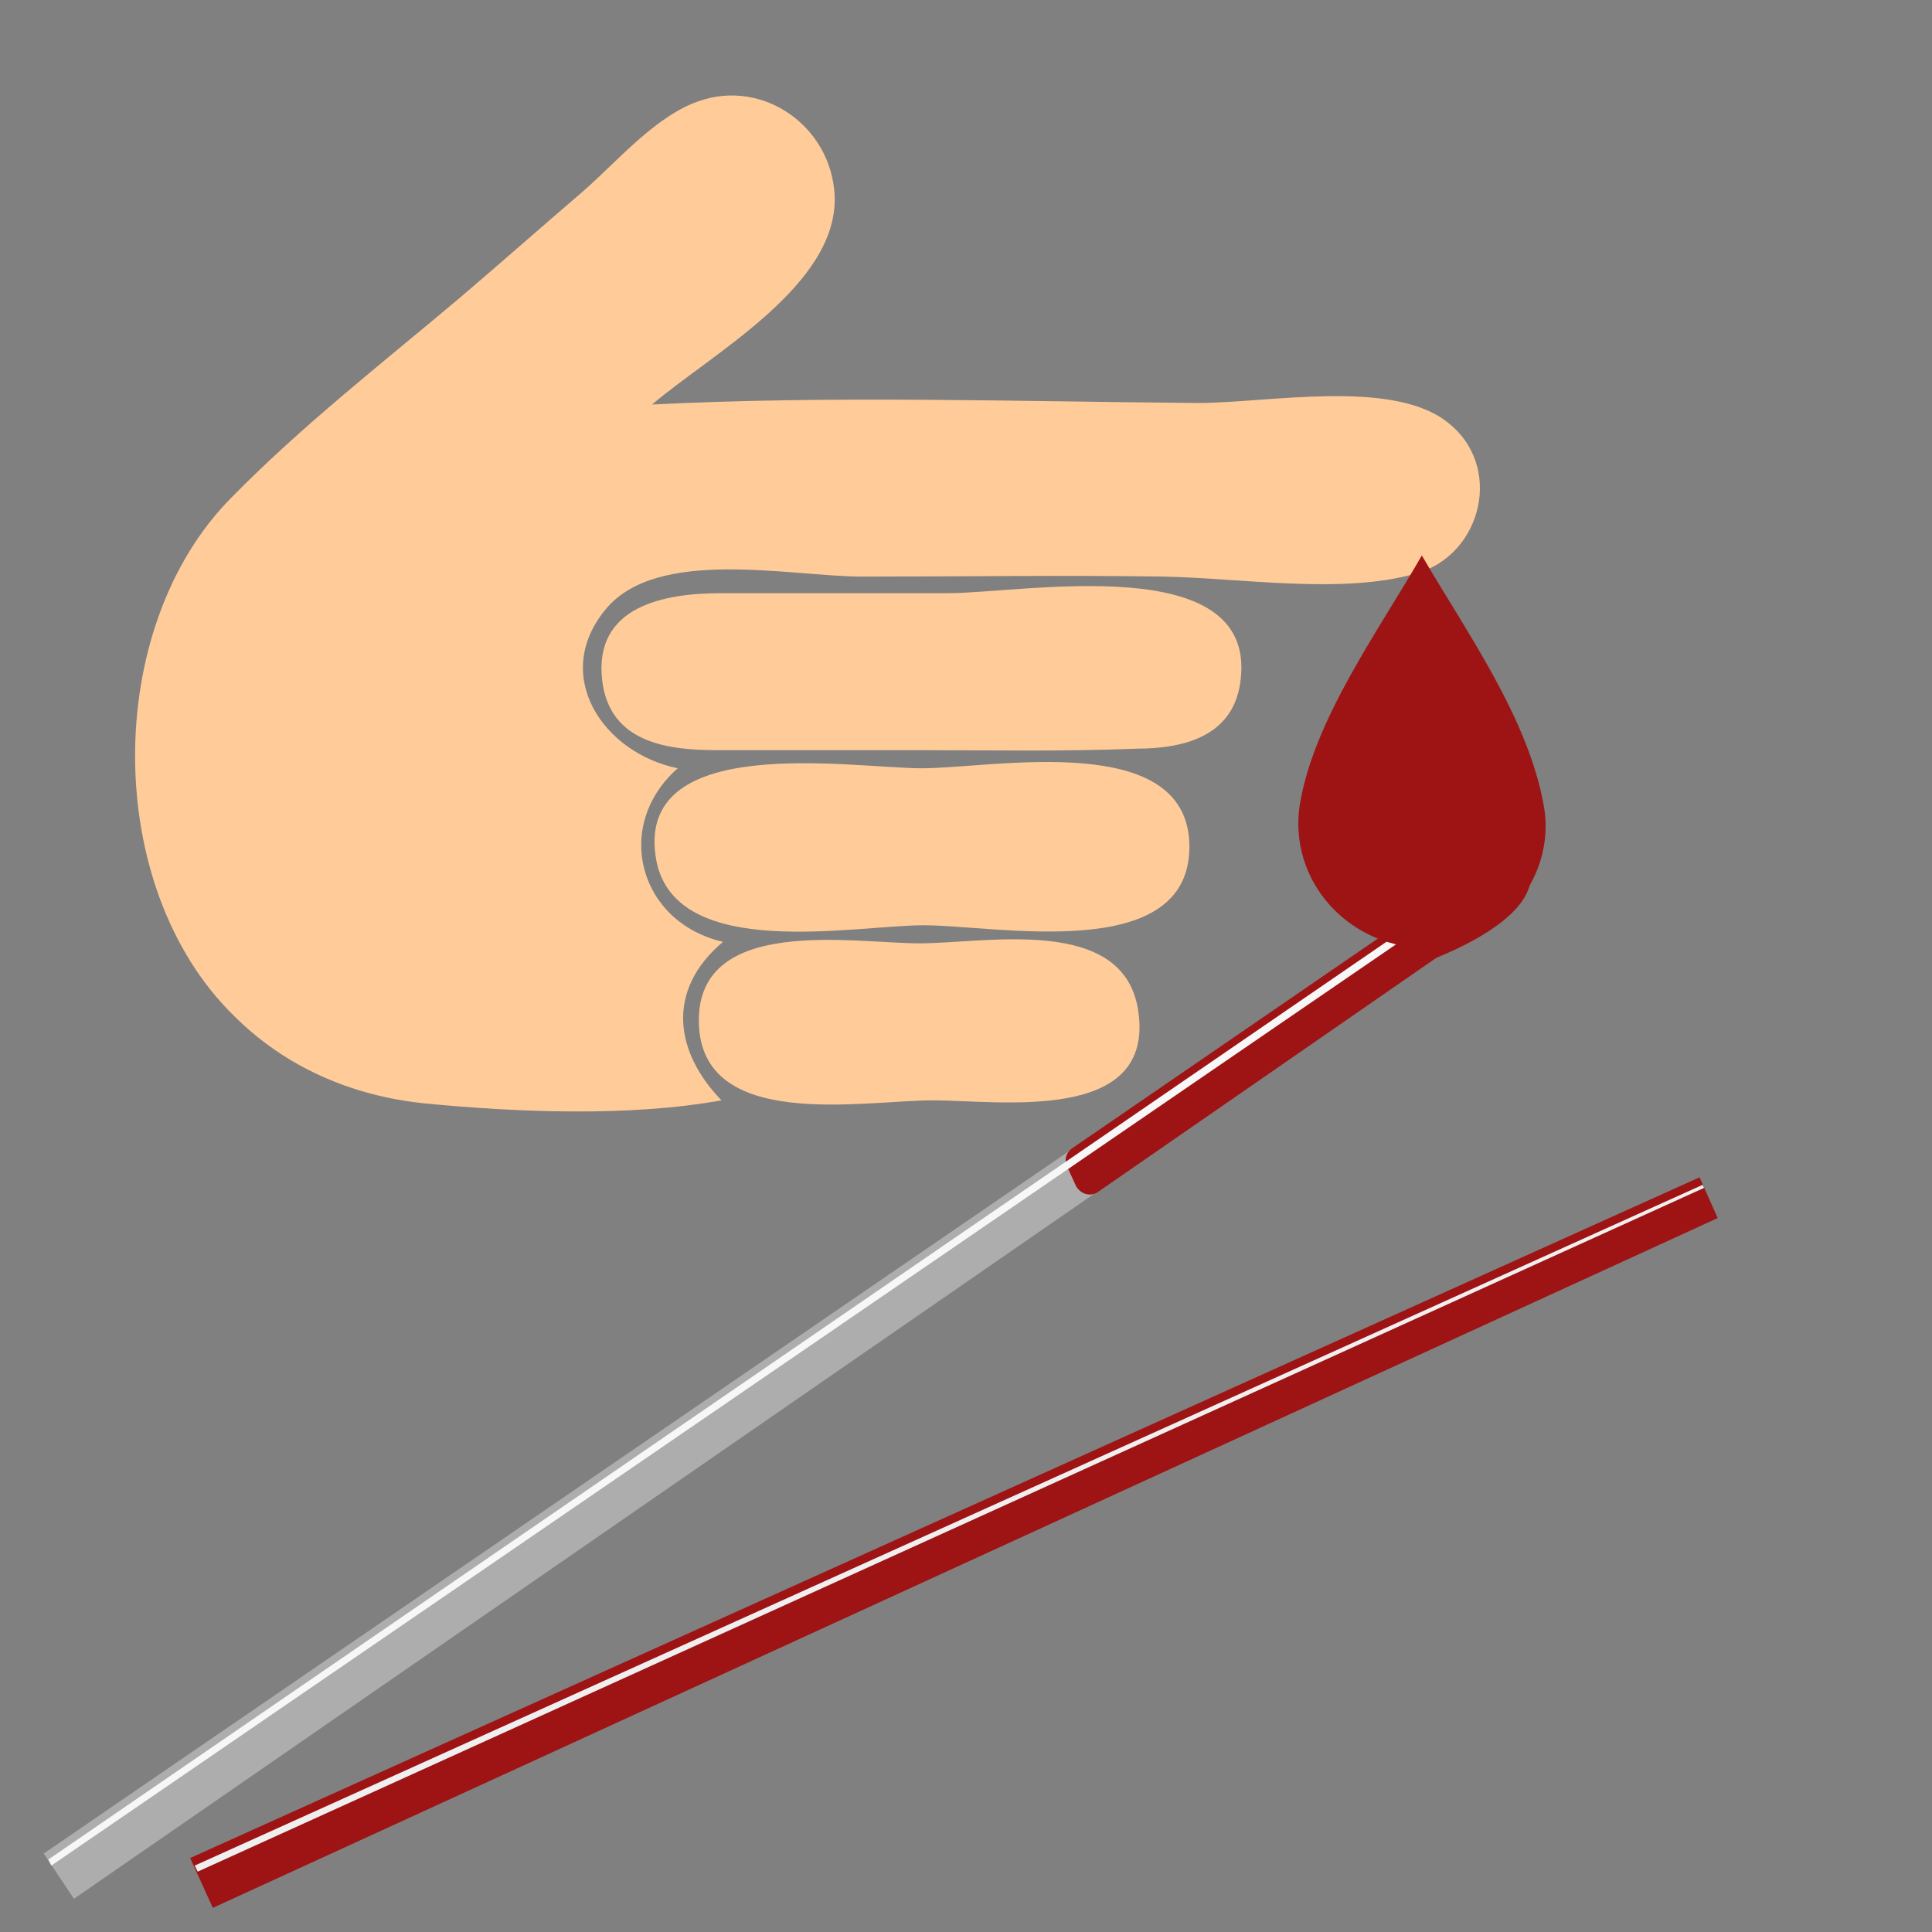 <?xml version="1.0" encoding="utf-8"?>
<!-- Generator: Adobe Illustrator 23.0.3, SVG Export Plug-In . SVG Version: 6.00 Build 0)  -->
<svg version="1.1" id="Layer_1" xmlns="http://www.w3.org/2000/svg" xmlns:xlink="http://www.w3.org/1999/xlink" x="0px" y="0px"
	 viewBox="0 0 128 128" style="enable-background:new 0 0 128 128;" xml:space="preserve">
<rect x="0" y="0" width="128" height="128" fill="#808080" stroke="none"/>
<style type="text/css">
	.st0{fill:#FFCC99;}
	.st1{fill:#ADADAD;}
	.st2{fill:#9E1313;}
	.st3{fill:#F7F7F7;}
	.st4{fill:#EFEFEF;}
</style>
<path class="st0" d="M47.8,72.9c-6.1,1.1-13.5,0.8-19.7,0.2c-4.8-0.5-9.2-2.4-12.6-5.8C6.8,58.8,6.8,41.6,15.3,33
	c4.7-4.8,10.1-9,15.2-13.3c2.7-2.3,5.3-4.6,8.1-7c2.3-2,4.8-5,7.7-6c4.3-1.5,8.8,1.7,9,6.3c0.2,5.9-8.1,10.4-12.1,13.8
	c11.9-0.6,24.1-0.2,36.2-0.1c4.5,0,12.7-1.6,16.4,1.2c3.9,2.9,2.4,8.9-2,10.1c-4.9,1.4-11.5,0.3-16.7,0.2c-6.7-0.1-13.3,0-20,0
	c-4.7,0-13.6-2-17,2.2c-3.6,4.4-0.1,9.5,4.8,10.5c-4.3,3.8-2.6,10.2,3,11.5C44.1,65.6,44.7,69.7,47.8,72.9z"/>
<path class="st0" d="M61,49.7c-4.5,0-9,0-13.5,0c-3.3,0-7.1-0.5-7.6-4.6c-0.6-5,4.2-5.8,7.9-5.8c5,0,10,0,15,0s20.4-2.9,19.4,5.7
	c-0.4,3.7-3.6,4.6-6.9,4.6C70.5,49.8,65.7,49.7,61,49.7z"/>
<path class="st0" d="M61.1,50.9c4.7,0,17.7-2.6,17.7,5.2S66,61.3,61.2,61.3c-4.6,0-16.3,2.4-17.7-4.2C41.8,48.4,56.4,50.9,61.1,50.9
	z"/>
<path class="st0" d="M60.9,62.5c4.4,0,13.5-1.9,14.5,4.4c1.2,7.6-9.2,6-13.6,6c-4.6,0-15.4,2.1-15.5-5.2
	C46.2,60.6,56.6,62.5,60.9,62.5z"/>
<polygon class="st1" points="2.9,122.8 93.4,60.8 95.2,63.4 4.9,125.8 "/>
<path class="st2" d="M70.7,77.3l0.6,1.3c0.3,0.5,0.9,0.7,1.4,0.4l22.4-15.5c0.1,0,0.1-0.1,0.2-0.1c0.7-0.3,5.2-2.1,6-4.6
	c0.9-2.6-7.2,1.5-7.9,1.9c0,0-0.1,0-0.1,0.1L71,76.1C70.6,76.4,70.5,76.9,70.7,77.3z"/>
<polygon class="st3" points="3.2,123.2 93.6,61.2 93.9,61.6 3.4,123.6 "/>
<polygon class="st2" points="12.6,123.1 112.6,78 113.8,80.7 14.1,126.4 "/>
<polygon class="st4" points="12.9,123.6 112.8,78.5 112.9,78.7 13.1,124 "/>
<path class="st2" d="M94.2,36.8c2.9,5,7.1,10.8,8.1,16.7c0.8,4.8-3.2,9.5-8.1,9.3c-5-0.2-8.8-4.5-8.1-9.4
	C87,47.7,91.4,41.7,94.2,36.8z"/>
</svg>
